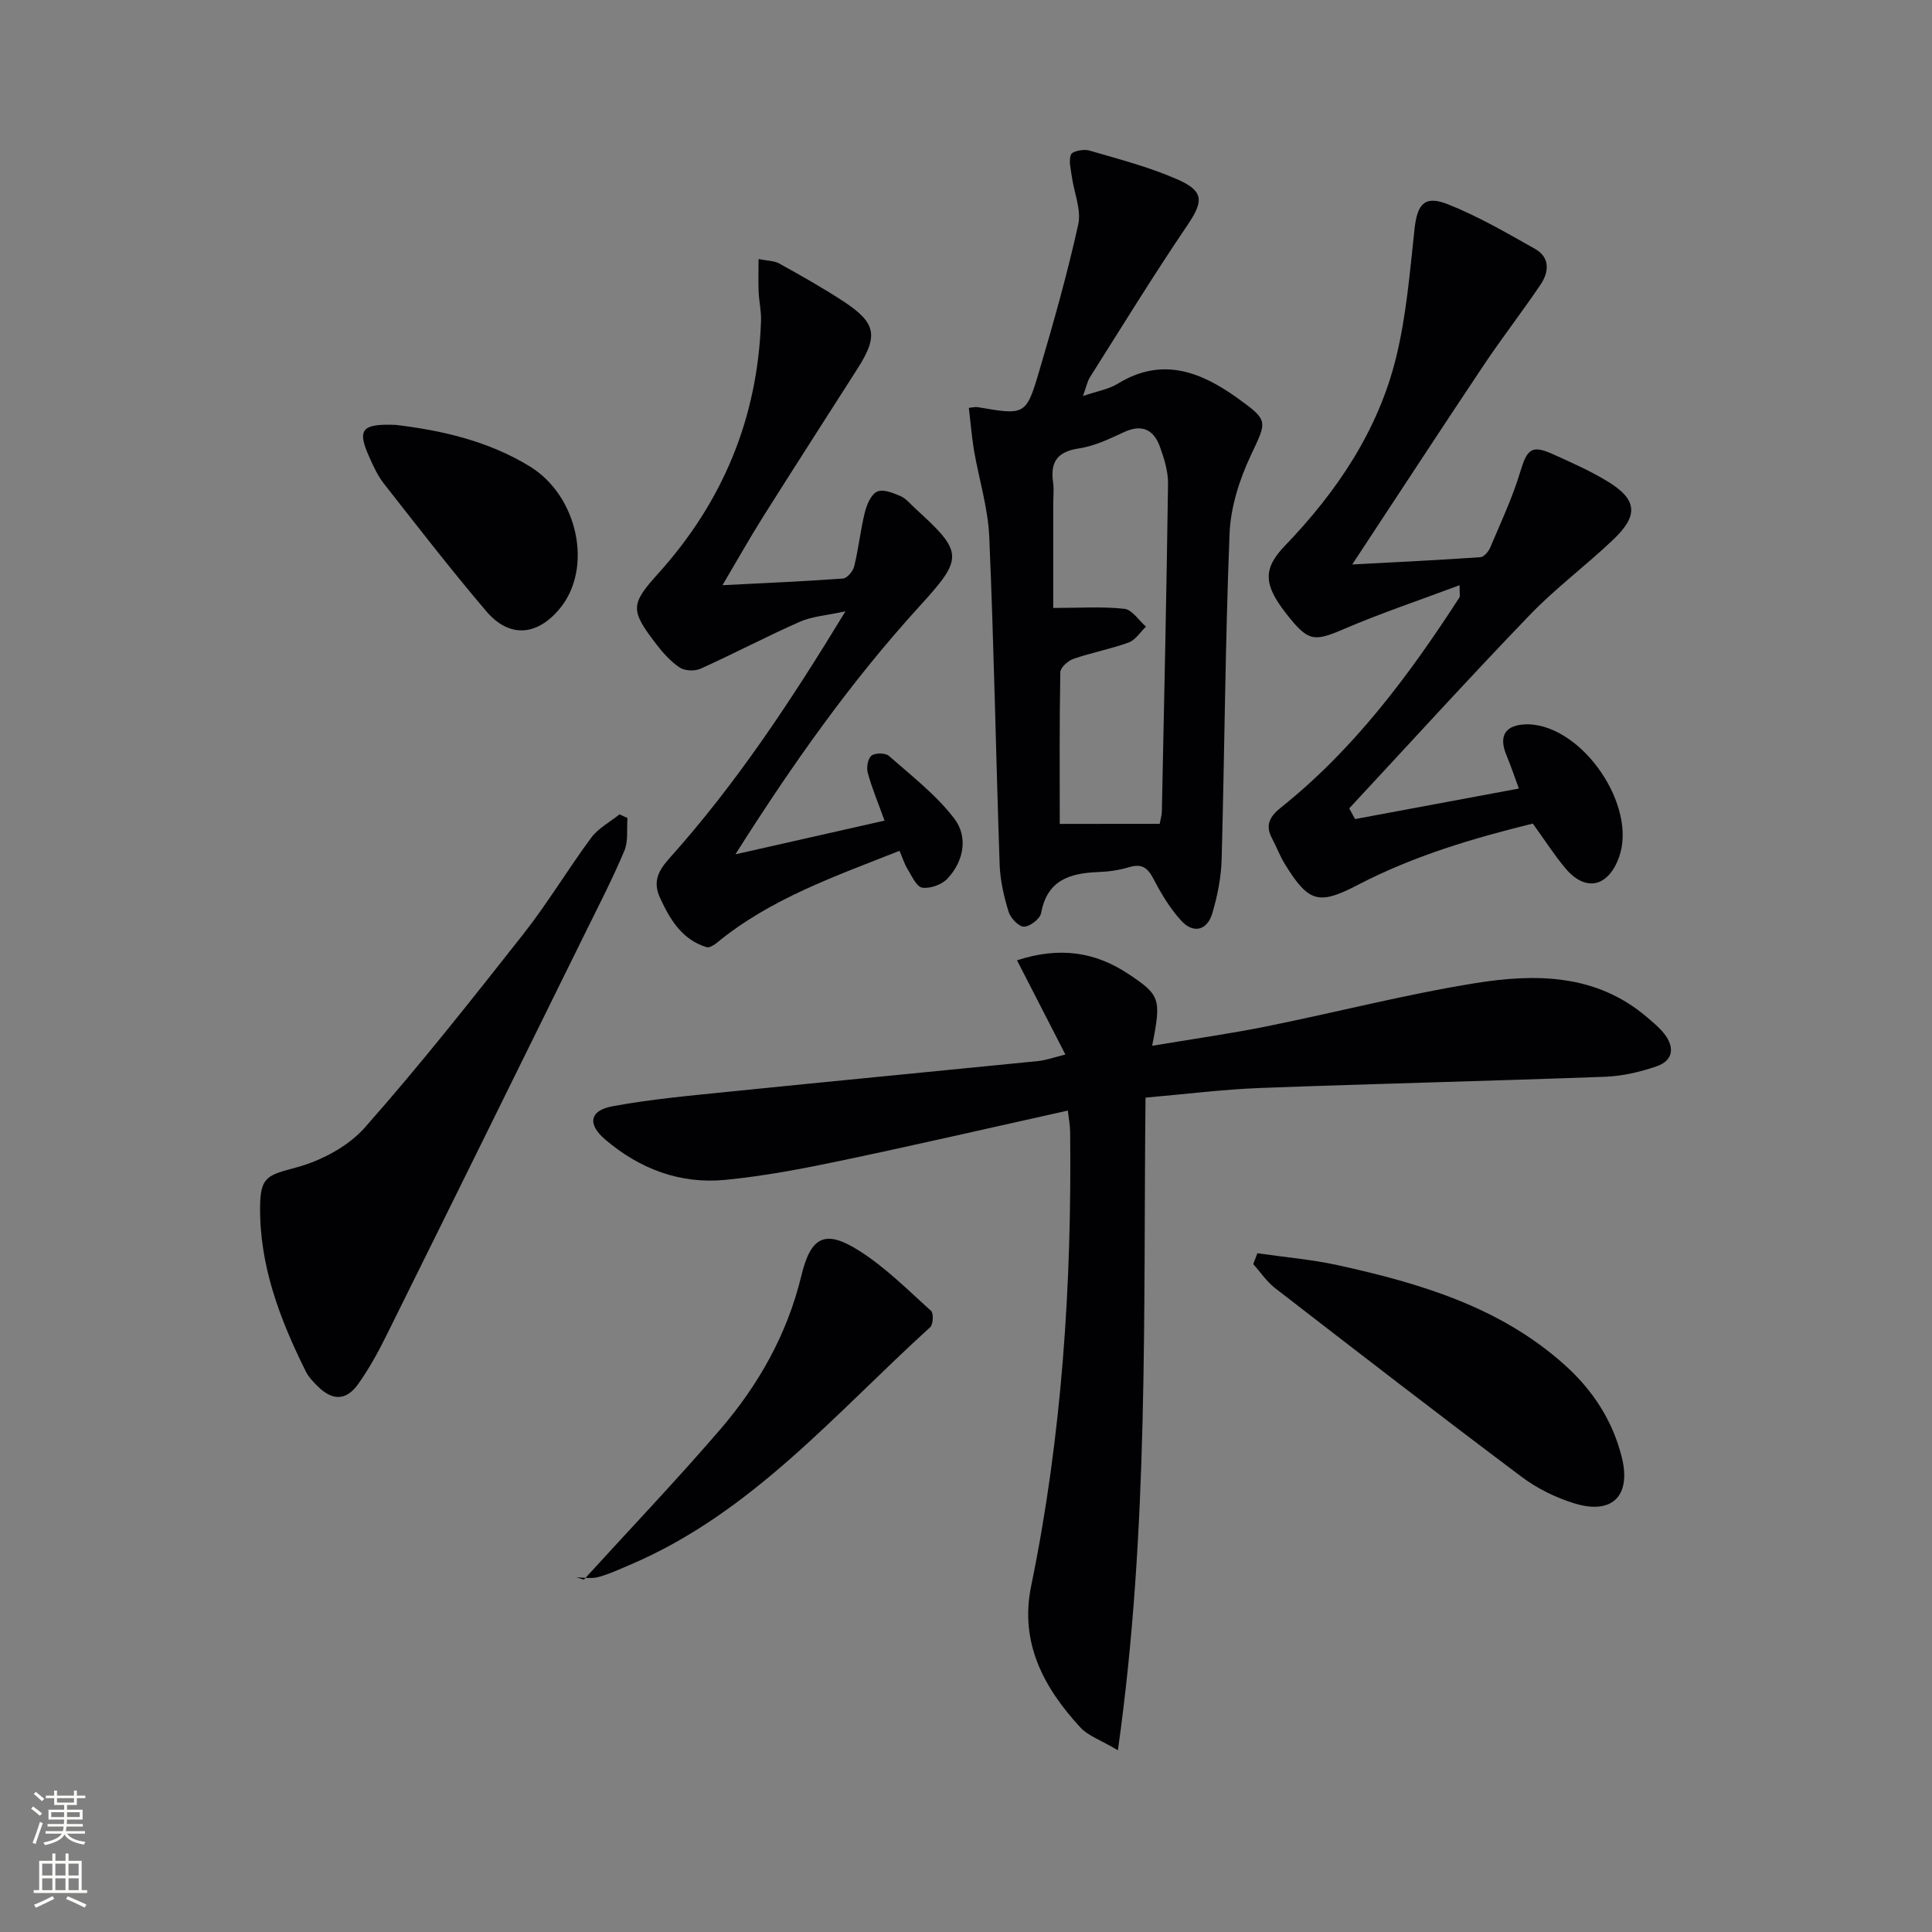 <svg enable-background="new 0 0 400 400" viewBox="0 0 400 400" xmlns="http://www.w3.org/2000/svg"><rect x="0" y="0" width="400" height="400" fill="#808080" stroke="none"/><g fill="#010103"><path d="m220.58 218.33c-3.45-6.71-6.69-13.02-10.02-19.51 8.75-2.86 16.16-1.77 23.08 2.84 6.57 4.38 6.83 5.09 4.9 14.86 8.16-1.37 15.92-2.46 23.59-4 14.46-2.91 28.78-6.63 43.32-8.97 12.45-2 25.01-1.94 35.52 7.03 1.26 1.08 2.58 2.15 3.59 3.44 2.19 2.8 1.9 5.55-1.58 6.75-3.39 1.17-7.05 2.02-10.62 2.16-23.77.88-47.55 1.43-71.32 2.32-7.78.29-15.54 1.28-23.87 2-.49 44.63.75 89.29-5.72 135.12-3.69-2.18-6.16-2.99-7.72-4.67-7.62-8.22-12.65-17.59-10.25-29.28 6.39-31.08 8.44-62.52 8.08-94.17-.01-1.26-.27-2.52-.48-4.32-16.07 3.57-31.71 7.18-47.41 10.47-7.78 1.63-15.64 3.11-23.53 3.88-9.35.91-17.72-2.28-24.86-8.37-3.69-3.15-3.24-5.99 1.53-6.87 8.13-1.5 16.42-2.23 24.66-3.07 21.15-2.15 42.31-4.17 63.47-6.29 1.61-.16 3.17-.74 5.64-1.35z"/><path d="m200.59 84.44c1.1-.11 1.43-.22 1.72-.16 9.94 1.71 10.13 1.77 12.88-7.56 2.96-10.01 5.8-20.08 8.05-30.26.67-3.04-.87-6.55-1.32-9.85-.21-1.55-.71-3.32-.18-4.62.29-.71 2.63-1.16 3.78-.83 6.19 1.81 12.5 3.44 18.36 6.03 5.51 2.44 5.24 4.59 1.94 9.47-6.98 10.29-13.49 20.9-20.14 31.41-.57.9-.78 2.04-1.46 3.92 2.94-1.01 5.3-1.38 7.17-2.53 9.11-5.61 17.09-2.58 24.79 2.94 6.59 4.73 6.12 4.76 2.74 11.98-2.33 4.98-4.13 10.65-4.35 16.08-.9 22.45-1.03 44.93-1.64 67.4-.1 3.77-.86 7.61-1.94 11.24-1.06 3.56-3.93 4.26-6.43 1.52-2.32-2.53-4.15-5.6-5.75-8.67-1.21-2.32-2.44-3.19-5.04-2.41-2.04.62-4.24.93-6.38 1.01-5.88.22-10.6 1.65-11.84 8.5-.22 1.19-2.33 2.81-3.55 2.81-1.11-.01-2.79-1.79-3.19-3.11-.96-3.13-1.72-6.43-1.84-9.69-.78-22.61-1.18-45.24-2.15-67.85-.26-6.06-2.15-12.05-3.19-18.09-.46-2.87-.69-5.78-1.04-8.68zm39.51 86.13c.18-1.01.44-1.81.45-2.6.47-22.6.97-45.19 1.28-67.79.03-2.56-.79-5.24-1.68-7.69-1.3-3.57-3.74-4.75-7.49-3-2.98 1.39-6.08 2.87-9.28 3.35-4.47.67-5.96 2.79-5.35 7.02.21 1.47.03 2.99.03 4.49v21.52c5.48 0 10.16-.33 14.74.18 1.6.18 2.98 2.4 4.46 3.69-1.18 1.13-2.17 2.77-3.58 3.28-3.72 1.36-7.67 2.09-11.41 3.38-1.14.39-2.72 1.79-2.74 2.76-.2 10.39-.12 20.78-.12 31.42 6.39-.01 13.45-.01 20.69-.01z"/><path d="m302.19 121.16c-8.32 3.12-16.25 5.77-23.9 9.05-6.29 2.7-7.42 2.7-12.06-3.25-4.62-5.93-4.78-9.21-.21-13.96 10.78-11.21 19.32-23.85 23.04-39.04 2.11-8.64 2.84-17.64 3.8-26.52.56-5.15 2.05-7.06 6.85-5.17 6.29 2.48 12.21 5.94 18.12 9.27 3.13 1.76 2.88 4.79 1.12 7.39-3.81 5.65-8 11.04-11.78 16.7-8.86 13.25-17.56 26.6-27.21 41.24 9.91-.53 18.23-.93 26.54-1.51.74-.05 1.68-1.16 2.03-1.99 2.18-5.16 4.59-10.28 6.2-15.62 1.44-4.77 2.35-5.71 6.75-3.73 3.78 1.7 7.6 3.39 11.14 5.52 6.3 3.77 6.74 7.05 1.48 12.09-5.65 5.4-12 10.1-17.4 15.72-12.65 13.14-24.93 26.65-37.36 40.02.4.74.81 1.47 1.21 2.21 11.05-2.06 22.11-4.12 33.92-6.32-.91-2.45-1.66-4.7-2.57-6.89-1.69-4.04-.25-6.31 4.16-6.41.17 0 .33-.01.5 0 11.25.47 22.43 16.95 18.65 27.49-2.22 6.2-6.92 7.28-11.07 2.37-2.35-2.79-4.32-5.9-6.79-9.31-12.3 3.03-24.64 6.67-36.17 12.67-8.14 4.24-10.22 3.73-15.16-4.28-1.04-1.68-1.72-3.57-2.66-5.32-1.48-2.75-.44-4.57 1.82-6.37 15.16-12.09 26.56-27.41 36.99-43.53.15-.25.02-.65.02-2.52z"/><path d="m157.05 53.63c1.82.37 3.22.34 4.29.93 4.5 2.5 8.99 5.02 13.29 7.84 6.78 4.44 7.25 7.12 2.93 13.89-6.53 10.23-13.1 20.43-19.57 30.7-2.73 4.33-5.23 8.79-8.41 14.17 8.93-.46 16.95-.79 24.95-1.38.86-.06 2.09-1.53 2.33-2.55.9-3.68 1.29-7.49 2.2-11.17.4-1.6 1.29-3.7 2.55-4.28 1.23-.57 3.32.28 4.84.94 1.16.5 2.06 1.66 3.04 2.55 10.07 9.15 9.99 10.26.88 20.26-14.03 15.39-26.06 32.3-38.11 51.35 11.17-2.53 20.99-4.75 30.87-6.98-1.36-3.78-2.62-6.78-3.47-9.89-.3-1.09.01-2.96.77-3.56s2.88-.59 3.61.05c4.72 4.16 9.83 8.1 13.58 13.04 2.82 3.72 1.95 8.76-1.47 12.38-1.17 1.24-3.56 2.1-5.21 1.86-1.18-.17-2.15-2.4-3.03-3.83-.67-1.08-1.04-2.34-1.67-3.8-13.38 5.3-26.74 9.91-37.85 19.07-.58.48-1.55 1.05-2.11.88-5.05-1.57-7.49-5.6-9.59-10.12-1.65-3.54-.32-5.8 2.01-8.4 13.68-15.28 24.96-32.29 36.34-51.01-3.94.86-6.89 1.03-9.42 2.15-6.94 3.06-13.66 6.61-20.58 9.73-1.2.54-3.26.46-4.31-.24-1.89-1.26-3.51-3.08-4.91-4.91-5.34-6.97-5.3-8.19.43-14.53 13.44-14.89 20.65-32.31 21.31-52.37.07-1.97-.4-3.95-.49-5.93-.09-2-.02-3.97-.02-6.84z"/><path d="m129.91 169.35c-.18 2.29.2 4.81-.65 6.81-2.44 5.79-5.33 11.39-8.11 17.03-13.72 27.83-27.44 55.67-41.23 83.47-1.69 3.41-3.55 6.78-5.75 9.87-2.48 3.49-5.32 3.52-8.37.51-.94-.93-1.91-1.94-2.49-3.1-5.35-10.78-9.61-21.9-9.46-34.19.07-6.2 1.63-6.45 7.5-8.04 5.15-1.4 10.71-4.33 14.19-8.27 11.43-12.93 22.14-26.5 32.82-40.06 5.03-6.39 9.22-13.43 14.07-19.97 1.46-1.96 3.86-3.22 5.83-4.8.55.23 1.1.49 1.65.74z"/><path d="m260.33 259.47c5.58.81 11.24 1.28 16.73 2.49 16.98 3.74 33.53 8.64 46.89 20.63 5.83 5.23 9.98 11.59 11.85 19.23 1.92 7.87-2 11.81-9.73 9.47-3.88-1.18-7.76-3.07-11-5.5-17.15-12.87-34.12-25.98-51.08-39.1-1.74-1.35-3.02-3.3-4.52-4.97.3-.75.58-1.5.86-2.25z"/><path d="m120.89 327.04c9.4-10.31 19.03-20.42 28.13-30.98 7.99-9.27 13.94-19.76 16.87-31.86 2-8.29 4.96-9.73 12.1-5.18 5.38 3.43 10 8.07 14.77 12.38.56.5.45 2.82-.17 3.38-19.63 17.81-36.99 38.52-62.23 49.23-2.14.91-4.27 1.91-6.51 2.51-1.41.37-3 .07-4.51.07.52.15 1.03.3 1.55.45z"/><path d="m81.94 87.97c9.08 1.09 18.92 3.18 27.76 8.6 9.99 6.13 13.12 21.07 6.19 29.44-4.71 5.68-10.46 6.13-15.22.53-7.31-8.59-14.22-17.53-21.18-26.4-1.31-1.67-2.23-3.7-3.1-5.67-2.45-5.51-1.53-6.79 5.55-6.5z"/></g><path d="m6.44 374.46.42-.45c.65.47 1.27.95 1.85 1.44l-.45.49c-.65-.56-1.25-1.06-1.82-1.48m.93 7.33-.63-.26c.55-1.36 1.05-2.8 1.53-4.33.19.1.38.19.59.27-.47 1.29-.96 2.73-1.49 4.32m-.38-10.38.44-.42c.43.34 1.01.82 1.74 1.44l-.49.49c-.53-.51-1.09-1.01-1.69-1.51m2.5.35h1.72v-1.04h.59v1.04h3.52v-1.04h.59v1.04h1.75v.53h-1.75v1.42h-2.03v.97h3.22v2.03h-3.24c0 .35-.01.66-.03.93h3.32v.53h-3.37c-.03.27-.08.58-.15.94h3.96v.53h-3.71c.67.92 1.93 1.48 3.79 1.68-.13.24-.23.44-.29.59-2.13-.38-3.48-1.08-4.04-2.12-.43.97-1.77 1.72-4.03 2.23-.09-.19-.2-.37-.33-.55 2.1-.42 3.37-1.03 3.81-1.83h-3.36v-.53h3.58c.08-.29.13-.61.16-.94h-3.33v-.53h3.39c.02-.27.04-.58.04-.93h-3.23v-2.03h3.25v-.97h-2.07v-1.42h-1.73zm1.12 3.44v1h2.65c.01-.3.02-.44.01-.4v-.25-.35zm1.19-2h3.52v-.91h-3.52zm4.71 2h-2.63v.59c0 .15-.01.28-.01.4h2.64z" fill="#fbfcfa"/><path d="m13.56 383.74h.63v1.52h2.72v6.07h1.13v.6h-11.06v-.6h1.13v-6.07h2.73v-1.52h.63v1.52h2.1v-1.52zm-2.69 8.83.38.56c-1.24.63-2.53 1.25-3.85 1.85-.1-.21-.21-.42-.34-.63 1.37-.55 2.63-1.15 3.81-1.78m-2.13-4.27h2.1v-2.45h-2.1zm0 3.04h2.1v-2.46h-2.1zm2.72-3.04h2.1v-2.45h-2.1zm0 3.04h2.1v-2.46h-2.1zm6.07 3.6c-1.41-.71-2.7-1.3-3.86-1.78l.35-.56c1.45.62 2.75 1.19 3.88 1.72zm-1.25-9.09h-2.1v2.45h2.1zm-2.09 5.49h2.1v-2.46h-2.1z" fill="#fbfcfa"/></svg>